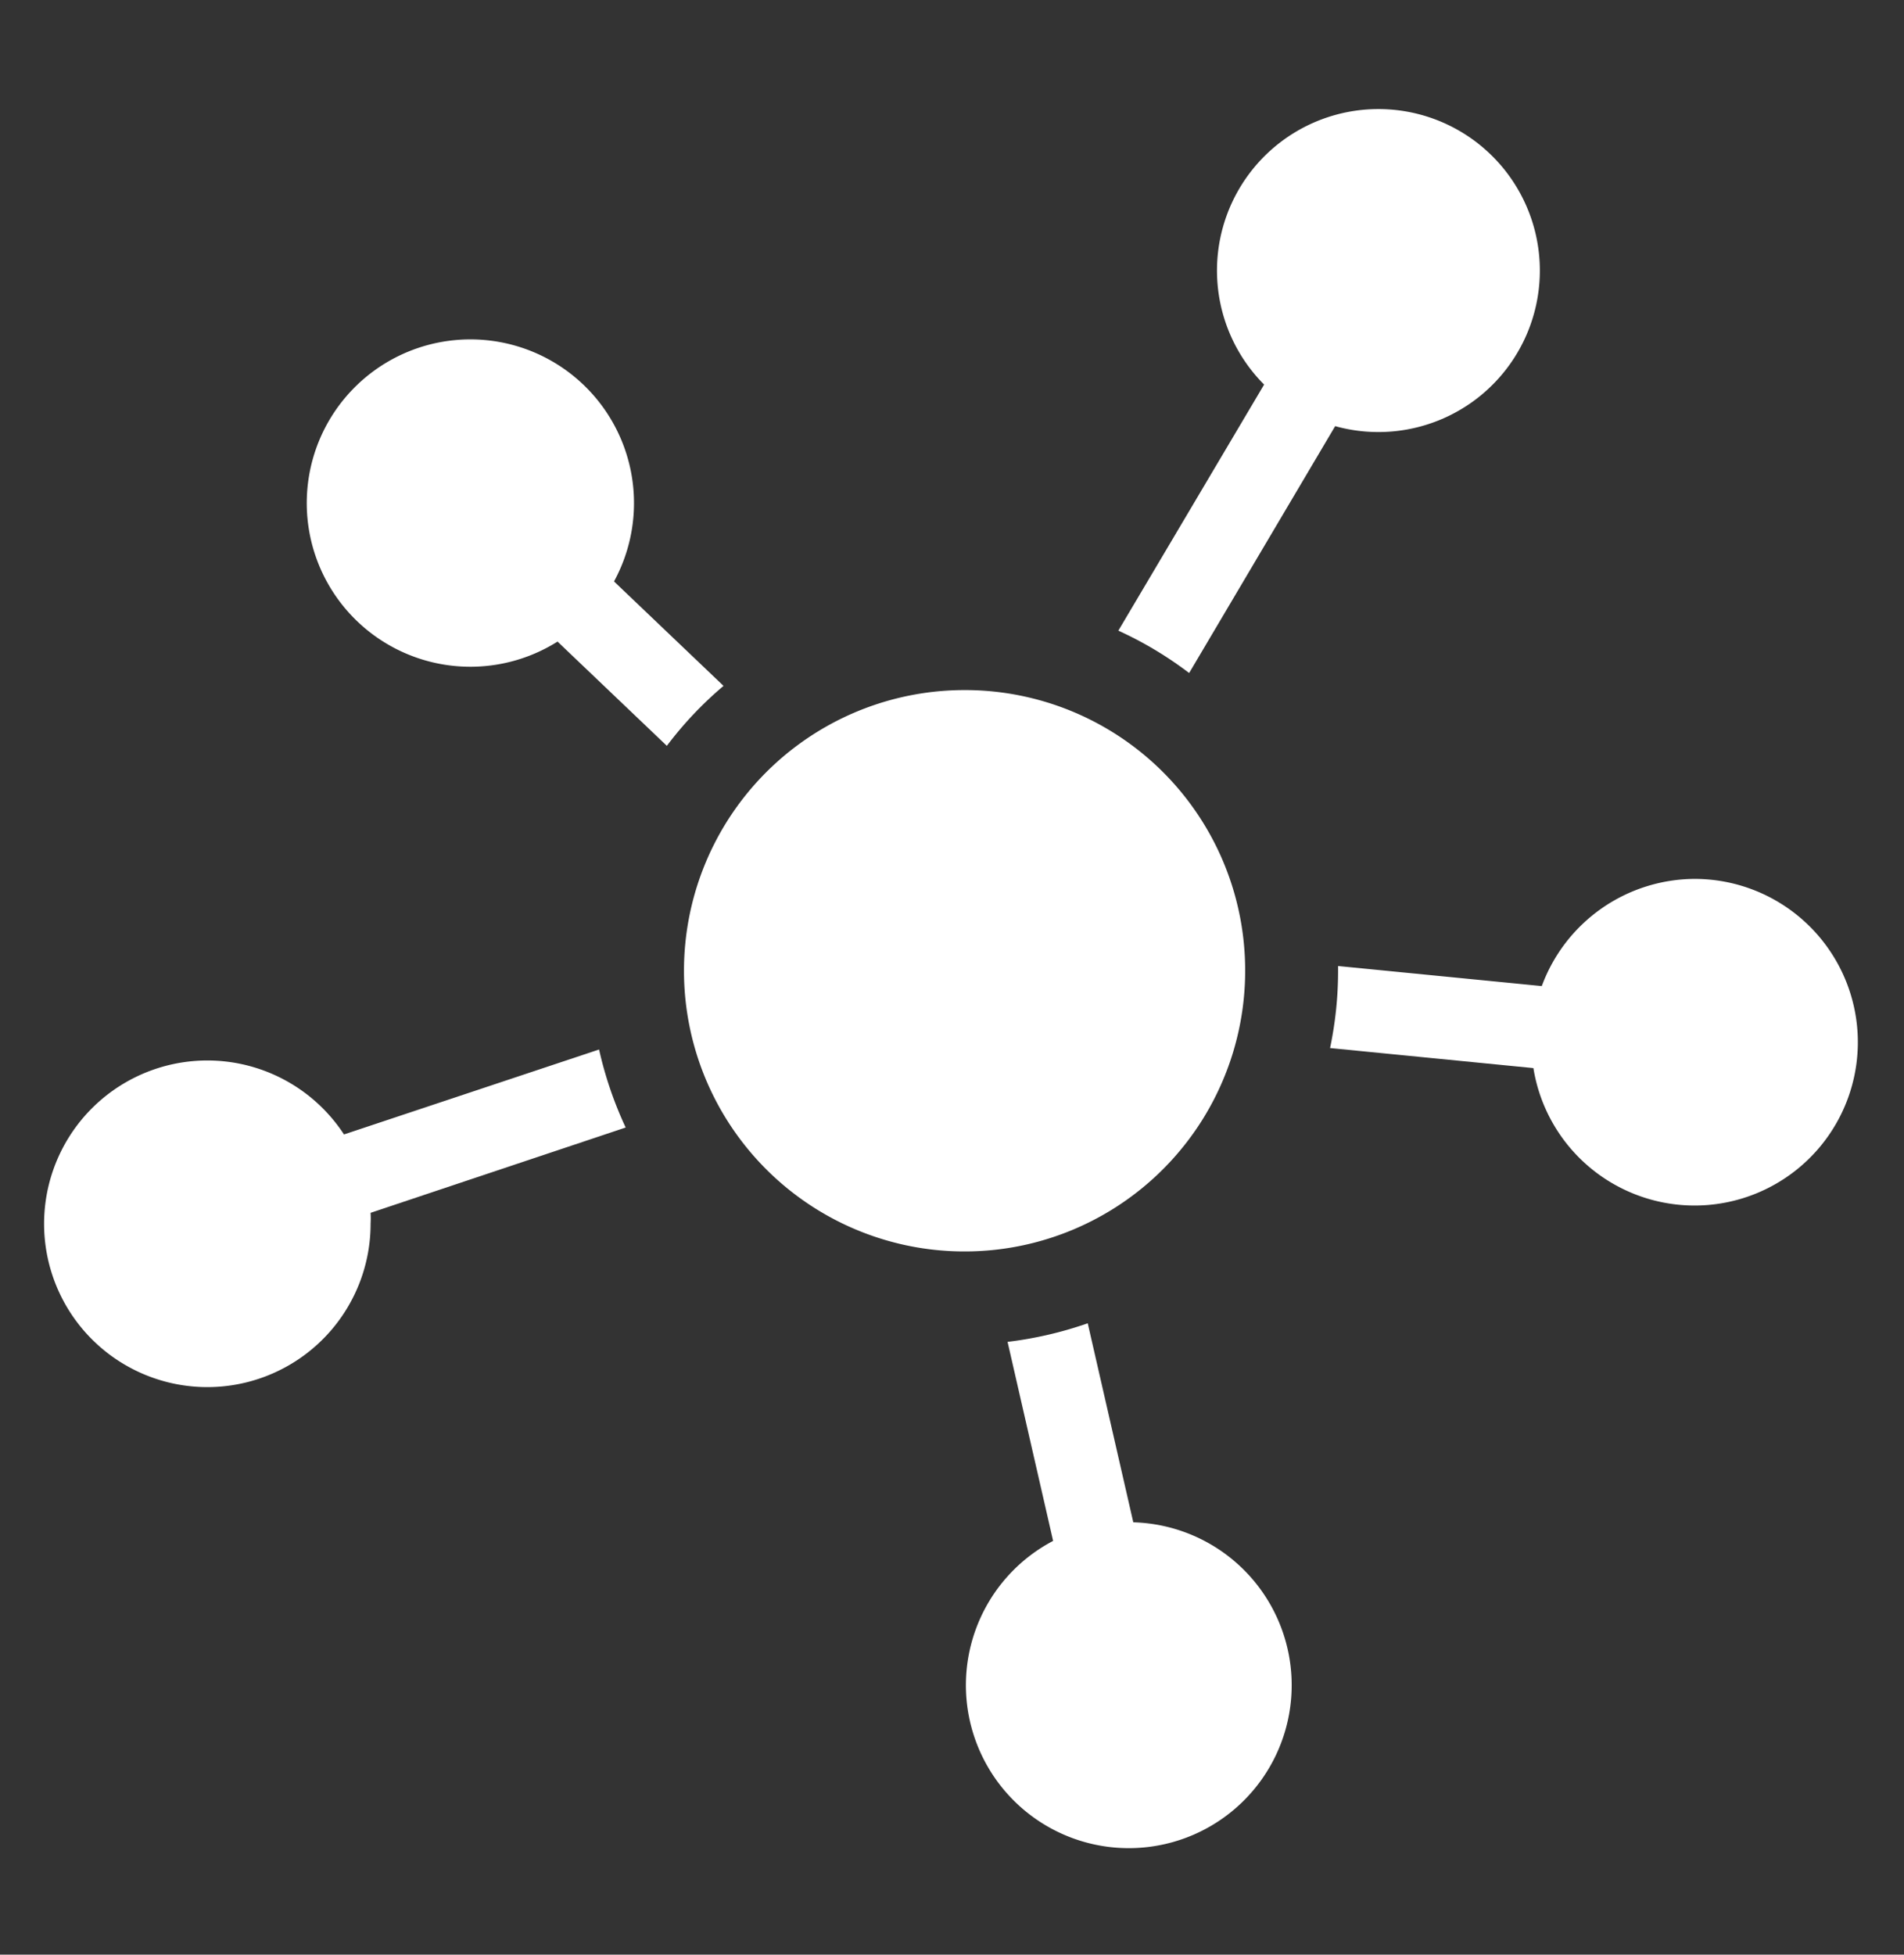 <svg id="Layer_1" data-name="Layer 1" xmlns="http://www.w3.org/2000/svg" viewBox="0 0 52.25 53.62"><rect x="0" y="0" width="52.25" height="53.62" fill="#333333" stroke="none"/><defs><style>.cls-1{fill:#fff;}</style></defs><title>star_icon</title><path class="cls-1" d="M19.85,18.81l-3-2.86a4.49,4.49,0,1,0-1.55,1.65l3,2.86a10.08,10.08,0,0,1,1.55-1.64Zm0,0"/><path class="cls-1" d="M32.64,18.45l4-6.76a4.43,4.43,0,1,0-1.95-1.14l-4,6.75a10.19,10.19,0,0,1,1.94,1.16Zm0,0"/><path class="cls-1" d="M46.51,24.11a4.49,4.49,0,0,0-4.2,2.94l-5.59-.55s0,.08,0,.12a10.29,10.29,0,0,1-.22,2.13l5.58.55a4.48,4.48,0,1,0,4.42-5.19Zm0,0"/><path class="cls-1" d="M31.1,41.76,29.85,36.3a10.44,10.44,0,0,1-2.2.51l1.25,5.46a4.47,4.47,0,1,0,2.2-.51Zm0,0"/><path class="cls-1" d="M16.44,28.79l-7,2.33a4.48,4.48,0,1,0,.73,2.45,2.72,2.72,0,0,0,0-.3l7-2.34a10.48,10.48,0,0,1-.73-2.14Zm0,0"/><path class="cls-1" d="M34.17,26.62a7.7,7.7,0,1,1-7.7-7.69,7.69,7.69,0,0,1,7.7,7.69Zm0,0"/></svg>
